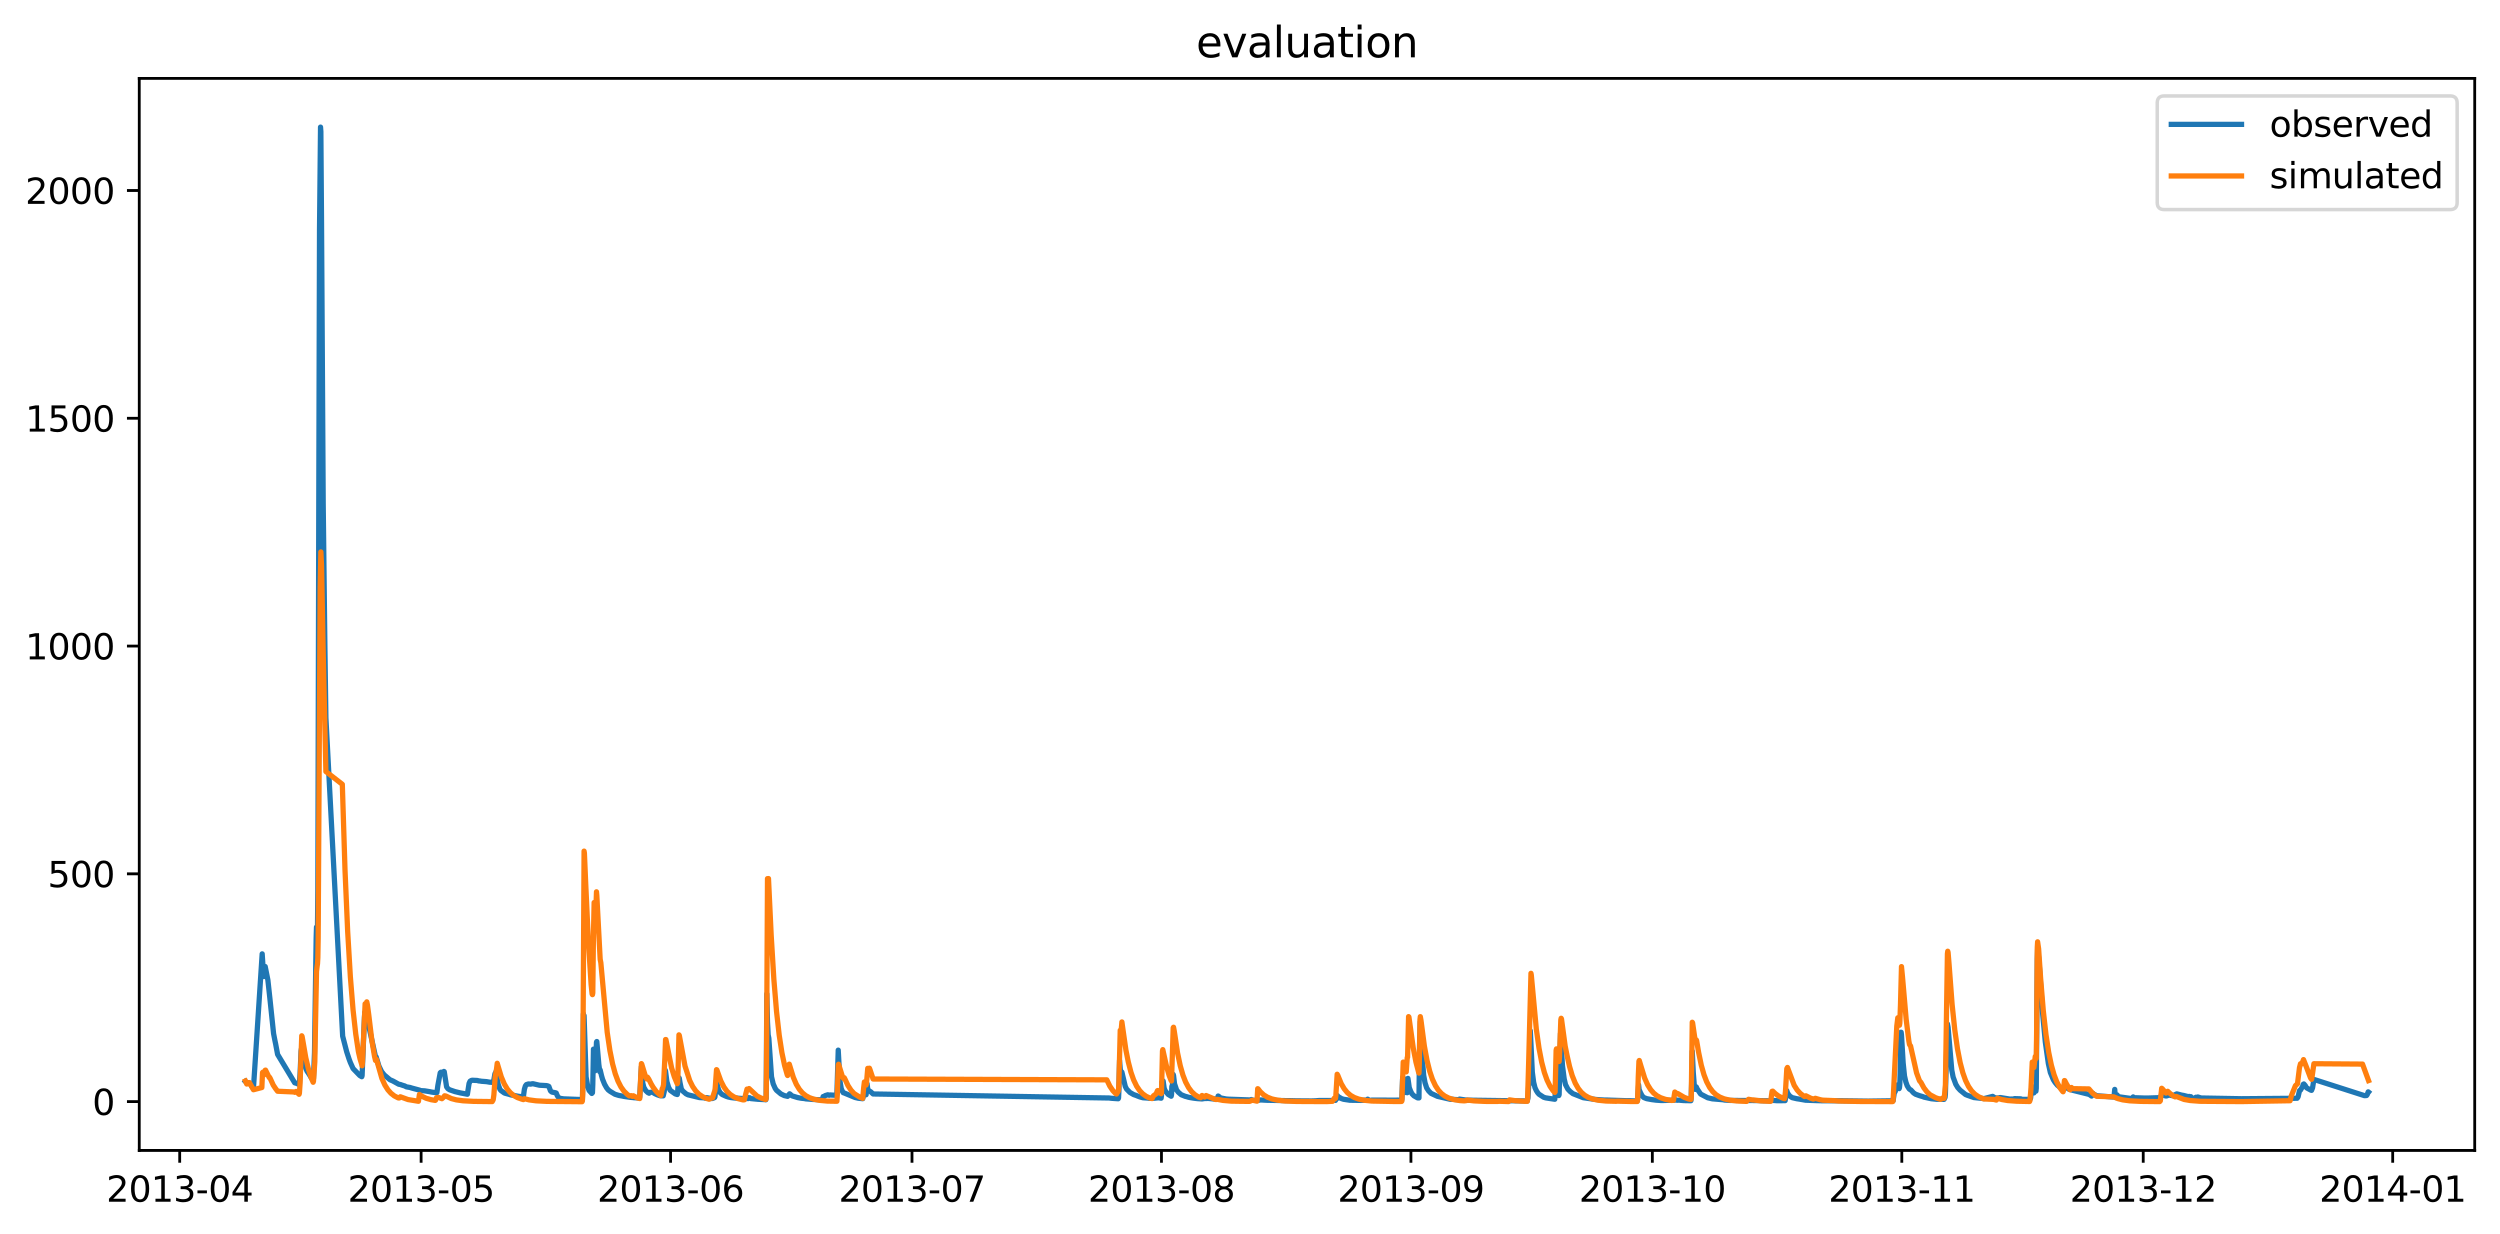<?xml version="1.0" encoding="utf-8" standalone="no"?>
<!DOCTYPE svg PUBLIC "-//W3C//DTD SVG 1.1//EN"
  "http://www.w3.org/Graphics/SVG/1.1/DTD/svg11.dtd">
<svg xmlns:xlink="http://www.w3.org/1999/xlink" width="711.811pt" height="351.436pt" viewBox="0 0 711.811 351.436" xmlns="http://www.w3.org/2000/svg" version="1.1">
 <defs>
  <style type="text/css">*{stroke-linejoin: round; stroke-linecap: butt}</style>
 </defs>
 <g id="figure_1">
  <g id="patch_1">
   <path d="M 0 351.436 
L 711.811 351.436 
L 711.811 0 
L 0 0 
z
" style="fill: #ffffff"/>
  </g>
  <g id="axes_1">
   <g id="patch_2">
    <path d="M 39.65 327.558 
L 704.611 327.558 
L 704.611 22.318 
L 39.65 22.318 
z
" style="fill: #ffffff"/>
   </g>
   <g id="matplotlib.axis_1">
    <g id="xtick_1">
     <g id="line2d_1">
      <defs>
       <path id="m67b3139dd7" d="M 0 0 
L 0 3.5 
" style="stroke: #000000; stroke-width: 0.8"/>
      </defs>
      <g>
       <use xlink:href="#m67b3139dd7" x="51.164" y="327.558" style="stroke: #000000; stroke-width: 0.8"/>
      </g>
     </g>
     <g id="text_1">
      <!-- 2013-04 -->
      <g transform="translate(30.272 342.157) scale(0.1 -0.1)">
       <defs>
        <path id="DejaVuSans-32" d="M 1228 531 
L 3431 531 
L 3431 0 
L 469 0 
L 469 531 
Q 828 903 1448 1529 
Q 2069 2156 2228 2338 
Q 2531 2678 2651 2914 
Q 2772 3150 2772 3378 
Q 2772 3750 2511 3984 
Q 2250 4219 1831 4219 
Q 1534 4219 1204 4116 
Q 875 4013 500 3803 
L 500 4441 
Q 881 4594 1212 4672 
Q 1544 4750 1819 4750 
Q 2544 4750 2975 4387 
Q 3406 4025 3406 3419 
Q 3406 3131 3298 2873 
Q 3191 2616 2906 2266 
Q 2828 2175 2409 1742 
Q 1991 1309 1228 531 
z
" transform="scale(0.016)"/>
        <path id="DejaVuSans-30" d="M 2034 4250 
Q 1547 4250 1301 3770 
Q 1056 3291 1056 2328 
Q 1056 1369 1301 889 
Q 1547 409 2034 409 
Q 2525 409 2770 889 
Q 3016 1369 3016 2328 
Q 3016 3291 2770 3770 
Q 2525 4250 2034 4250 
z
M 2034 4750 
Q 2819 4750 3233 4129 
Q 3647 3509 3647 2328 
Q 3647 1150 3233 529 
Q 2819 -91 2034 -91 
Q 1250 -91 836 529 
Q 422 1150 422 2328 
Q 422 3509 836 4129 
Q 1250 4750 2034 4750 
z
" transform="scale(0.016)"/>
        <path id="DejaVuSans-31" d="M 794 531 
L 1825 531 
L 1825 4091 
L 703 3866 
L 703 4441 
L 1819 4666 
L 2450 4666 
L 2450 531 
L 3481 531 
L 3481 0 
L 794 0 
L 794 531 
z
" transform="scale(0.016)"/>
        <path id="DejaVuSans-33" d="M 2597 2516 
Q 3050 2419 3304 2112 
Q 3559 1806 3559 1356 
Q 3559 666 3084 287 
Q 2609 -91 1734 -91 
Q 1441 -91 1130 -33 
Q 819 25 488 141 
L 488 750 
Q 750 597 1062 519 
Q 1375 441 1716 441 
Q 2309 441 2620 675 
Q 2931 909 2931 1356 
Q 2931 1769 2642 2001 
Q 2353 2234 1838 2234 
L 1294 2234 
L 1294 2753 
L 1863 2753 
Q 2328 2753 2575 2939 
Q 2822 3125 2822 3475 
Q 2822 3834 2567 4026 
Q 2313 4219 1838 4219 
Q 1578 4219 1281 4162 
Q 984 4106 628 3988 
L 628 4550 
Q 988 4650 1302 4700 
Q 1616 4750 1894 4750 
Q 2613 4750 3031 4423 
Q 3450 4097 3450 3541 
Q 3450 3153 3228 2886 
Q 3006 2619 2597 2516 
z
" transform="scale(0.016)"/>
        <path id="DejaVuSans-2d" d="M 313 2009 
L 1997 2009 
L 1997 1497 
L 313 1497 
L 313 2009 
z
" transform="scale(0.016)"/>
        <path id="DejaVuSans-34" d="M 2419 4116 
L 825 1625 
L 2419 1625 
L 2419 4116 
z
M 2253 4666 
L 3047 4666 
L 3047 1625 
L 3713 1625 
L 3713 1100 
L 3047 1100 
L 3047 0 
L 2419 0 
L 2419 1100 
L 313 1100 
L 313 1709 
L 2253 4666 
z
" transform="scale(0.016)"/>
       </defs>
       <use xlink:href="#DejaVuSans-32"/>
       <use xlink:href="#DejaVuSans-30" x="63.623"/>
       <use xlink:href="#DejaVuSans-31" x="127.246"/>
       <use xlink:href="#DejaVuSans-33" x="190.869"/>
       <use xlink:href="#DejaVuSans-2d" x="254.492"/>
       <use xlink:href="#DejaVuSans-30" x="290.576"/>
       <use xlink:href="#DejaVuSans-34" x="354.199"/>
      </g>
     </g>
    </g>
    <g id="xtick_2">
     <g id="line2d_2">
      <g>
       <use xlink:href="#m67b3139dd7" x="119.901" y="327.558" style="stroke: #000000; stroke-width: 0.8"/>
      </g>
     </g>
     <g id="text_2">
      <!-- 2013-05 -->
      <g transform="translate(99.01 342.157) scale(0.1 -0.1)">
       <defs>
        <path id="DejaVuSans-35" d="M 691 4666 
L 3169 4666 
L 3169 4134 
L 1269 4134 
L 1269 2991 
Q 1406 3038 1543 3061 
Q 1681 3084 1819 3084 
Q 2600 3084 3056 2656 
Q 3513 2228 3513 1497 
Q 3513 744 3044 326 
Q 2575 -91 1722 -91 
Q 1428 -91 1123 -41 
Q 819 9 494 109 
L 494 744 
Q 775 591 1075 516 
Q 1375 441 1709 441 
Q 2250 441 2565 725 
Q 2881 1009 2881 1497 
Q 2881 1984 2565 2268 
Q 2250 2553 1709 2553 
Q 1456 2553 1204 2497 
Q 953 2441 691 2322 
L 691 4666 
z
" transform="scale(0.016)"/>
       </defs>
       <use xlink:href="#DejaVuSans-32"/>
       <use xlink:href="#DejaVuSans-30" x="63.623"/>
       <use xlink:href="#DejaVuSans-31" x="127.246"/>
       <use xlink:href="#DejaVuSans-33" x="190.869"/>
       <use xlink:href="#DejaVuSans-2d" x="254.492"/>
       <use xlink:href="#DejaVuSans-30" x="290.576"/>
       <use xlink:href="#DejaVuSans-35" x="354.199"/>
      </g>
     </g>
    </g>
    <g id="xtick_3">
     <g id="line2d_3">
      <g>
       <use xlink:href="#m67b3139dd7" x="190.93" y="327.558" style="stroke: #000000; stroke-width: 0.8"/>
      </g>
     </g>
     <g id="text_3">
      <!-- 2013-06 -->
      <g transform="translate(170.039 342.157) scale(0.1 -0.1)">
       <defs>
        <path id="DejaVuSans-36" d="M 2113 2584 
Q 1688 2584 1439 2293 
Q 1191 2003 1191 1497 
Q 1191 994 1439 701 
Q 1688 409 2113 409 
Q 2538 409 2786 701 
Q 3034 994 3034 1497 
Q 3034 2003 2786 2293 
Q 2538 2584 2113 2584 
z
M 3366 4563 
L 3366 3988 
Q 3128 4100 2886 4159 
Q 2644 4219 2406 4219 
Q 1781 4219 1451 3797 
Q 1122 3375 1075 2522 
Q 1259 2794 1537 2939 
Q 1816 3084 2150 3084 
Q 2853 3084 3261 2657 
Q 3669 2231 3669 1497 
Q 3669 778 3244 343 
Q 2819 -91 2113 -91 
Q 1303 -91 875 529 
Q 447 1150 447 2328 
Q 447 3434 972 4092 
Q 1497 4750 2381 4750 
Q 2619 4750 2861 4703 
Q 3103 4656 3366 4563 
z
" transform="scale(0.016)"/>
       </defs>
       <use xlink:href="#DejaVuSans-32"/>
       <use xlink:href="#DejaVuSans-30" x="63.623"/>
       <use xlink:href="#DejaVuSans-31" x="127.246"/>
       <use xlink:href="#DejaVuSans-33" x="190.869"/>
       <use xlink:href="#DejaVuSans-2d" x="254.492"/>
       <use xlink:href="#DejaVuSans-30" x="290.576"/>
       <use xlink:href="#DejaVuSans-36" x="354.199"/>
      </g>
     </g>
    </g>
    <g id="xtick_4">
     <g id="line2d_4">
      <g>
       <use xlink:href="#m67b3139dd7" x="259.668" y="327.558" style="stroke: #000000; stroke-width: 0.8"/>
      </g>
     </g>
     <g id="text_4">
      <!-- 2013-07 -->
      <g transform="translate(238.776 342.157) scale(0.1 -0.1)">
       <defs>
        <path id="DejaVuSans-37" d="M 525 4666 
L 3525 4666 
L 3525 4397 
L 1831 0 
L 1172 0 
L 2766 4134 
L 525 4134 
L 525 4666 
z
" transform="scale(0.016)"/>
       </defs>
       <use xlink:href="#DejaVuSans-32"/>
       <use xlink:href="#DejaVuSans-30" x="63.623"/>
       <use xlink:href="#DejaVuSans-31" x="127.246"/>
       <use xlink:href="#DejaVuSans-33" x="190.869"/>
       <use xlink:href="#DejaVuSans-2d" x="254.492"/>
       <use xlink:href="#DejaVuSans-30" x="290.576"/>
       <use xlink:href="#DejaVuSans-37" x="354.199"/>
      </g>
     </g>
    </g>
    <g id="xtick_5">
     <g id="line2d_5">
      <g>
       <use xlink:href="#m67b3139dd7" x="330.697" y="327.558" style="stroke: #000000; stroke-width: 0.8"/>
      </g>
     </g>
     <g id="text_5">
      <!-- 2013-08 -->
      <g transform="translate(309.805 342.157) scale(0.1 -0.1)">
       <defs>
        <path id="DejaVuSans-38" d="M 2034 2216 
Q 1584 2216 1326 1975 
Q 1069 1734 1069 1313 
Q 1069 891 1326 650 
Q 1584 409 2034 409 
Q 2484 409 2743 651 
Q 3003 894 3003 1313 
Q 3003 1734 2745 1975 
Q 2488 2216 2034 2216 
z
M 1403 2484 
Q 997 2584 770 2862 
Q 544 3141 544 3541 
Q 544 4100 942 4425 
Q 1341 4750 2034 4750 
Q 2731 4750 3128 4425 
Q 3525 4100 3525 3541 
Q 3525 3141 3298 2862 
Q 3072 2584 2669 2484 
Q 3125 2378 3379 2068 
Q 3634 1759 3634 1313 
Q 3634 634 3220 271 
Q 2806 -91 2034 -91 
Q 1263 -91 848 271 
Q 434 634 434 1313 
Q 434 1759 690 2068 
Q 947 2378 1403 2484 
z
M 1172 3481 
Q 1172 3119 1398 2916 
Q 1625 2713 2034 2713 
Q 2441 2713 2670 2916 
Q 2900 3119 2900 3481 
Q 2900 3844 2670 4047 
Q 2441 4250 2034 4250 
Q 1625 4250 1398 4047 
Q 1172 3844 1172 3481 
z
" transform="scale(0.016)"/>
       </defs>
       <use xlink:href="#DejaVuSans-32"/>
       <use xlink:href="#DejaVuSans-30" x="63.623"/>
       <use xlink:href="#DejaVuSans-31" x="127.246"/>
       <use xlink:href="#DejaVuSans-33" x="190.869"/>
       <use xlink:href="#DejaVuSans-2d" x="254.492"/>
       <use xlink:href="#DejaVuSans-30" x="290.576"/>
       <use xlink:href="#DejaVuSans-38" x="354.199"/>
      </g>
     </g>
    </g>
    <g id="xtick_6">
     <g id="line2d_6">
      <g>
       <use xlink:href="#m67b3139dd7" x="401.726" y="327.558" style="stroke: #000000; stroke-width: 0.8"/>
      </g>
     </g>
     <g id="text_6">
      <!-- 2013-09 -->
      <g transform="translate(380.834 342.157) scale(0.1 -0.1)">
       <defs>
        <path id="DejaVuSans-39" d="M 703 97 
L 703 672 
Q 941 559 1184 500 
Q 1428 441 1663 441 
Q 2288 441 2617 861 
Q 2947 1281 2994 2138 
Q 2813 1869 2534 1725 
Q 2256 1581 1919 1581 
Q 1219 1581 811 2004 
Q 403 2428 403 3163 
Q 403 3881 828 4315 
Q 1253 4750 1959 4750 
Q 2769 4750 3195 4129 
Q 3622 3509 3622 2328 
Q 3622 1225 3098 567 
Q 2575 -91 1691 -91 
Q 1453 -91 1209 -44 
Q 966 3 703 97 
z
M 1959 2075 
Q 2384 2075 2632 2365 
Q 2881 2656 2881 3163 
Q 2881 3666 2632 3958 
Q 2384 4250 1959 4250 
Q 1534 4250 1286 3958 
Q 1038 3666 1038 3163 
Q 1038 2656 1286 2365 
Q 1534 2075 1959 2075 
z
" transform="scale(0.016)"/>
       </defs>
       <use xlink:href="#DejaVuSans-32"/>
       <use xlink:href="#DejaVuSans-30" x="63.623"/>
       <use xlink:href="#DejaVuSans-31" x="127.246"/>
       <use xlink:href="#DejaVuSans-33" x="190.869"/>
       <use xlink:href="#DejaVuSans-2d" x="254.492"/>
       <use xlink:href="#DejaVuSans-30" x="290.576"/>
       <use xlink:href="#DejaVuSans-39" x="354.199"/>
      </g>
     </g>
    </g>
    <g id="xtick_7">
     <g id="line2d_7">
      <g>
       <use xlink:href="#m67b3139dd7" x="470.463" y="327.558" style="stroke: #000000; stroke-width: 0.8"/>
      </g>
     </g>
     <g id="text_7">
      <!-- 2013-10 -->
      <g transform="translate(449.572 342.157) scale(0.1 -0.1)">
       <use xlink:href="#DejaVuSans-32"/>
       <use xlink:href="#DejaVuSans-30" x="63.623"/>
       <use xlink:href="#DejaVuSans-31" x="127.246"/>
       <use xlink:href="#DejaVuSans-33" x="190.869"/>
       <use xlink:href="#DejaVuSans-2d" x="254.492"/>
       <use xlink:href="#DejaVuSans-31" x="290.576"/>
       <use xlink:href="#DejaVuSans-30" x="354.199"/>
      </g>
     </g>
    </g>
    <g id="xtick_8">
     <g id="line2d_8">
      <g>
       <use xlink:href="#m67b3139dd7" x="541.492" y="327.558" style="stroke: #000000; stroke-width: 0.8"/>
      </g>
     </g>
     <g id="text_8">
      <!-- 2013-11 -->
      <g transform="translate(520.601 342.157) scale(0.1 -0.1)">
       <use xlink:href="#DejaVuSans-32"/>
       <use xlink:href="#DejaVuSans-30" x="63.623"/>
       <use xlink:href="#DejaVuSans-31" x="127.246"/>
       <use xlink:href="#DejaVuSans-33" x="190.869"/>
       <use xlink:href="#DejaVuSans-2d" x="254.492"/>
       <use xlink:href="#DejaVuSans-31" x="290.576"/>
       <use xlink:href="#DejaVuSans-31" x="354.199"/>
      </g>
     </g>
    </g>
    <g id="xtick_9">
     <g id="line2d_9">
      <g>
       <use xlink:href="#m67b3139dd7" x="610.23" y="327.558" style="stroke: #000000; stroke-width: 0.8"/>
      </g>
     </g>
     <g id="text_9">
      <!-- 2013-12 -->
      <g transform="translate(589.338 342.157) scale(0.1 -0.1)">
       <use xlink:href="#DejaVuSans-32"/>
       <use xlink:href="#DejaVuSans-30" x="63.623"/>
       <use xlink:href="#DejaVuSans-31" x="127.246"/>
       <use xlink:href="#DejaVuSans-33" x="190.869"/>
       <use xlink:href="#DejaVuSans-2d" x="254.492"/>
       <use xlink:href="#DejaVuSans-31" x="290.576"/>
       <use xlink:href="#DejaVuSans-32" x="354.199"/>
      </g>
     </g>
    </g>
    <g id="xtick_10">
     <g id="line2d_10">
      <g>
       <use xlink:href="#m67b3139dd7" x="681.259" y="327.558" style="stroke: #000000; stroke-width: 0.8"/>
      </g>
     </g>
     <g id="text_10">
      <!-- 2014-01 -->
      <g transform="translate(660.367 342.157) scale(0.1 -0.1)">
       <use xlink:href="#DejaVuSans-32"/>
       <use xlink:href="#DejaVuSans-30" x="63.623"/>
       <use xlink:href="#DejaVuSans-31" x="127.246"/>
       <use xlink:href="#DejaVuSans-34" x="190.869"/>
       <use xlink:href="#DejaVuSans-2d" x="254.492"/>
       <use xlink:href="#DejaVuSans-30" x="290.576"/>
       <use xlink:href="#DejaVuSans-31" x="354.199"/>
      </g>
     </g>
    </g>
   </g>
   <g id="matplotlib.axis_2">
    <g id="ytick_1">
     <g id="line2d_11">
      <defs>
       <path id="m4c2bb4605a" d="M 0 0 
L -3.5 0 
" style="stroke: #000000; stroke-width: 0.8"/>
      </defs>
      <g>
       <use xlink:href="#m4c2bb4605a" x="39.65" y="313.655" style="stroke: #000000; stroke-width: 0.8"/>
      </g>
     </g>
     <g id="text_11">
      <!-- 0 -->
      <g transform="translate(26.288 317.454) scale(0.1 -0.1)">
       <use xlink:href="#DejaVuSans-30"/>
      </g>
     </g>
    </g>
    <g id="ytick_2">
     <g id="line2d_12">
      <g>
       <use xlink:href="#m4c2bb4605a" x="39.65" y="248.801" style="stroke: #000000; stroke-width: 0.8"/>
      </g>
     </g>
     <g id="text_12">
      <!-- 500 -->
      <g transform="translate(13.562 252.601) scale(0.1 -0.1)">
       <use xlink:href="#DejaVuSans-35"/>
       <use xlink:href="#DejaVuSans-30" x="63.623"/>
       <use xlink:href="#DejaVuSans-30" x="127.246"/>
      </g>
     </g>
    </g>
    <g id="ytick_3">
     <g id="line2d_13">
      <g>
       <use xlink:href="#m4c2bb4605a" x="39.65" y="183.948" style="stroke: #000000; stroke-width: 0.8"/>
      </g>
     </g>
     <g id="text_13">
      <!-- 1000 -->
      <g transform="translate(7.2 187.747) scale(0.1 -0.1)">
       <use xlink:href="#DejaVuSans-31"/>
       <use xlink:href="#DejaVuSans-30" x="63.623"/>
       <use xlink:href="#DejaVuSans-30" x="127.246"/>
       <use xlink:href="#DejaVuSans-30" x="190.869"/>
      </g>
     </g>
    </g>
    <g id="ytick_4">
     <g id="line2d_14">
      <g>
       <use xlink:href="#m4c2bb4605a" x="39.65" y="119.095" style="stroke: #000000; stroke-width: 0.8"/>
      </g>
     </g>
     <g id="text_14">
      <!-- 1500 -->
      <g transform="translate(7.2 122.894) scale(0.1 -0.1)">
       <use xlink:href="#DejaVuSans-31"/>
       <use xlink:href="#DejaVuSans-35" x="63.623"/>
       <use xlink:href="#DejaVuSans-30" x="127.246"/>
       <use xlink:href="#DejaVuSans-30" x="190.869"/>
      </g>
     </g>
    </g>
    <g id="ytick_5">
     <g id="line2d_15">
      <g>
       <use xlink:href="#m4c2bb4605a" x="39.65" y="54.241" style="stroke: #000000; stroke-width: 0.8"/>
      </g>
     </g>
     <g id="text_15">
      <!-- 2000 -->
      <g transform="translate(7.2 58.04) scale(0.1 -0.1)">
       <use xlink:href="#DejaVuSans-32"/>
       <use xlink:href="#DejaVuSans-30" x="63.623"/>
       <use xlink:href="#DejaVuSans-30" x="127.246"/>
       <use xlink:href="#DejaVuSans-30" x="190.869"/>
      </g>
     </g>
    </g>
   </g>
   <g id="line2d_16">
    <path d="M 69.875 307.915 
L 70.353 308.361 
L 70.544 308.343 
L 70.735 308.257 
L 71.403 308.763 
L 71.785 309.485 
L 72.167 309.751 
L 74.649 271.589 
L 75.031 277.436 
L 75.126 278.042 
L 75.222 277.491 
L 75.413 275.35 
L 75.508 275.199 
L 76.272 279.036 
L 76.845 284.3 
L 77.895 294.298 
L 78.277 296.266 
L 78.468 297.174 
L 79.041 300.222 
L 83.909 308.3 
L 84.578 308.499 
L 84.864 308.663 
L 85.151 308.754 
L 85.246 308.6 
L 85.437 305.702 
L 85.723 299.281 
L 85.819 298.644 
L 85.914 298.784 
L 87.06 304.186 
L 87.442 305.032 
L 87.728 305.424 
L 88.683 306.933 
L 88.874 307.05 
L 89.16 307.323 
L 89.256 307.077 
L 89.542 299.692 
L 90.019 267.103 
L 90.115 263.958 
L 90.21 264.52 
L 90.306 264.271 
L 90.401 263.352 
L 90.497 253.311 
L 90.783 136.391 
L 90.974 65.161 
L 91.261 36.193 
L 91.356 37.49 
L 91.547 63.431 
L 92.024 143.525 
L 92.502 184.091 
L 92.788 204.347 
L 97.561 295.012 
L 98.707 299.454 
L 99.375 301.505 
L 99.757 302.533 
L 100.521 304.222 
L 100.807 304.532 
L 102.43 306.214 
L 103.003 306.569 
L 103.099 306.25 
L 103.767 289.629 
L 103.862 288.289 
L 103.958 288.332 
L 104.34 290.007 
L 104.435 289.986 
L 105.008 292.201 
L 106.917 300.885 
L 107.108 300.931 
L 107.872 303.479 
L 108.636 305.091 
L 109.4 306.063 
L 111.023 307.419 
L 111.882 307.794 
L 113.505 308.694 
L 114.078 308.815 
L 114.364 308.924 
L 114.841 309.083 
L 115.223 309.191 
L 115.701 309.451 
L 116.751 309.635 
L 117.228 309.79 
L 119.519 310.406 
L 119.71 310.523 
L 120.951 310.594 
L 121.333 310.659 
L 122.383 310.835 
L 122.956 310.951 
L 123.72 311.059 
L 124.388 311.112 
L 124.675 309.037 
L 125.343 305.459 
L 125.534 305.291 
L 126.107 305.302 
L 126.393 305.067 
L 126.489 305.127 
L 127.157 309.462 
L 127.539 309.98 
L 128.016 310.289 
L 129.544 310.808 
L 131.071 311.178 
L 133.076 311.555 
L 133.553 308.489 
L 133.84 307.855 
L 134.222 307.624 
L 134.508 307.575 
L 135.94 307.643 
L 136.226 307.75 
L 136.704 307.794 
L 137.086 307.864 
L 138.518 307.968 
L 139.472 308.135 
L 139.854 308.125 
L 140.045 308.188 
L 140.332 308.136 
L 140.427 308.108 
L 140.523 307.962 
L 140.904 305.793 
L 141 305.559 
L 141.095 305.869 
L 141.191 306.98 
L 141.286 304.925 
L 141.573 307.023 
L 141.859 308.807 
L 142.336 310.126 
L 142.623 310.497 
L 143.578 311.183 
L 143.864 311.291 
L 145.01 311.598 
L 145.391 311.729 
L 147.683 312.157 
L 148.16 312.207 
L 148.637 312.284 
L 149.019 312.268 
L 149.306 310.137 
L 149.592 309.194 
L 149.878 308.815 
L 150.451 308.632 
L 151.12 308.67 
L 151.597 308.567 
L 151.788 308.575 
L 151.979 308.618 
L 153.602 308.992 
L 155.607 309.098 
L 156.084 309.225 
L 156.275 309.338 
L 156.752 310.62 
L 157.134 310.938 
L 158.184 311.145 
L 158.375 311.221 
L 158.662 311.944 
L 159.044 312.516 
L 159.521 312.735 
L 160.476 312.872 
L 165.822 313.08 
L 165.917 309.031 
L 166.108 288.721 
L 166.204 289.705 
L 166.299 289.164 
L 166.872 306.617 
L 167.349 309.388 
L 167.731 310.484 
L 168.495 311.334 
L 168.686 311.118 
L 168.781 308.747 
L 168.972 298.719 
L 169.45 304.877 
L 169.545 303.644 
L 169.832 296.687 
L 169.927 296.547 
L 170.5 303.074 
L 170.786 305.173 
L 170.882 304.635 
L 171.264 306.255 
L 171.55 307.255 
L 172.123 308.681 
L 172.696 309.708 
L 173.173 310.315 
L 173.746 310.754 
L 175.082 311.556 
L 175.846 311.794 
L 176.228 311.906 
L 177.087 312.053 
L 177.66 312.176 
L 179.378 312.429 
L 180.238 312.506 
L 180.524 312.546 
L 182.052 312.624 
L 182.147 312.306 
L 182.624 303.7 
L 183.006 308.334 
L 183.293 309.54 
L 183.865 310.539 
L 184.438 311.064 
L 184.82 311.269 
L 185.107 311.015 
L 185.775 310.978 
L 186.443 311.392 
L 187.207 311.742 
L 187.971 311.993 
L 188.83 312.014 
L 189.116 310.854 
L 189.212 309.715 
L 189.403 304.675 
L 189.498 304.994 
L 189.88 307.973 
L 190.357 309.548 
L 190.835 310.451 
L 192.267 311.462 
L 192.84 311.638 
L 192.935 311.063 
L 193.221 306.79 
L 193.317 307.236 
L 193.412 306.983 
L 193.603 308.21 
L 193.985 310.024 
L 194.367 310.613 
L 195.322 311.429 
L 195.895 311.72 
L 199.14 312.506 
L 200.382 312.573 
L 200.763 312.668 
L 200.954 312.63 
L 201.145 312.512 
L 202.386 312.764 
L 202.864 312.767 
L 203.055 312.686 
L 203.437 312.526 
L 203.532 312.41 
L 203.628 311.775 
L 203.914 307.935 
L 204.2 308.715 
L 204.582 310.289 
L 205.06 311.107 
L 205.632 311.637 
L 206.778 312.152 
L 207.351 312.345 
L 208.115 312.506 
L 208.974 312.614 
L 212.029 312.815 
L 212.793 312.77 
L 212.983 312.798 
L 213.079 312.519 
L 213.174 312.553 
L 213.27 312.614 
L 213.461 312.543 
L 213.747 312.79 
L 215.848 312.995 
L 217.852 313.094 
L 218.043 313.134 
L 218.139 312.702 
L 218.33 283.014 
L 218.521 290.948 
L 218.712 294.644 
L 218.903 295.606 
L 219.666 306.575 
L 220.144 308.607 
L 220.716 309.891 
L 221.098 310.432 
L 222.339 311.473 
L 223.294 311.936 
L 224.249 312.16 
L 224.822 311.429 
L 225.013 311.572 
L 225.49 312.001 
L 225.967 312.157 
L 226.254 312.243 
L 227.113 312.506 
L 228.163 312.699 
L 229.118 312.796 
L 229.404 312.872 
L 230.55 312.965 
L 231.218 313.025 
L 233.509 313.134 
L 233.987 313.209 
L 234.082 313.209 
L 234.369 312.217 
L 234.559 312.235 
L 234.941 311.945 
L 235.705 311.711 
L 236.087 311.84 
L 236.278 311.759 
L 236.755 311.789 
L 238.187 311.858 
L 238.283 311.532 
L 238.665 299 
L 239.142 307.723 
L 239.524 309.968 
L 239.81 310.634 
L 240.097 311.118 
L 240.288 311.167 
L 243.438 312.474 
L 244.393 312.696 
L 245.634 312.827 
L 246.016 311.333 
L 246.111 311.345 
L 246.207 311.069 
L 246.589 311.706 
L 246.779 310.306 
L 246.875 308.587 
L 247.066 310.069 
L 247.352 310.523 
L 247.925 310.865 
L 248.593 311.478 
L 315.804 312.627 
L 316.472 312.711 
L 318.381 312.84 
L 318.477 312.642 
L 318.572 310.733 
L 318.763 301.906 
L 319.05 305.419 
L 319.24 305.056 
L 319.336 305.433 
L 319.431 305.265 
L 320.386 309.312 
L 320.768 310.08 
L 321.723 311.053 
L 322.773 311.654 
L 323.537 311.914 
L 323.823 312.042 
L 324.587 312.331 
L 325.446 312.559 
L 326.783 312.652 
L 327.26 312.723 
L 328.31 312.732 
L 328.692 312.69 
L 329.456 312.608 
L 329.742 312.549 
L 330.601 312.68 
L 330.697 311.912 
L 330.792 308.163 
L 330.888 308.592 
L 331.079 307.825 
L 331.174 307.787 
L 331.46 309.799 
L 331.747 310.544 
L 332.606 311.612 
L 333.465 312.118 
L 333.561 311.687 
L 333.656 309.344 
L 333.752 310.43 
L 333.943 306.125 
L 334.038 305.938 
L 334.134 306.229 
L 334.42 308.599 
L 334.993 310.308 
L 335.47 310.954 
L 336.329 311.699 
L 337.475 312.157 
L 337.857 312.248 
L 338.239 312.367 
L 338.621 312.462 
L 339.766 312.658 
L 340.339 312.735 
L 341.007 312.812 
L 342.248 312.892 
L 342.917 312.781 
L 344.062 312.747 
L 344.444 312.787 
L 345.494 312.903 
L 346.64 312.932 
L 346.831 312.068 
L 347.022 312.176 
L 347.499 312.599 
L 349.122 312.913 
L 349.791 312.965 
L 356.187 313.188 
L 356.282 313.06 
L 356.569 313.234 
L 357.619 313.32 
L 358.574 313.245 
L 358.86 313.176 
L 360.769 313.277 
L 366.498 313.38 
L 367.357 313.383 
L 369.075 313.434 
L 373.467 313.468 
L 373.944 313.447 
L 374.422 313.436 
L 375.472 313.348 
L 377.19 313.339 
L 378.813 313.346 
L 379.672 313.313 
L 380.245 313.298 
L 380.436 312.451 
L 380.532 312.55 
L 380.627 312.437 
L 380.722 311.924 
L 380.818 311.976 
L 381.104 312.651 
L 381.2 312.359 
L 381.295 312.403 
L 381.964 312.801 
L 382.536 312.99 
L 384.35 313.265 
L 387.501 313.313 
L 387.883 313.299 
L 388.646 313.242 
L 389.219 313.253 
L 389.41 312.962 
L 389.697 313.16 
L 389.983 313.317 
L 390.651 313.222 
L 397.43 313.242 
L 398.002 313.224 
L 399.053 313.31 
L 399.148 312.924 
L 399.339 307.295 
L 399.434 306.717 
L 399.53 307.598 
L 399.625 307.078 
L 399.912 310.075 
L 400.198 311.024 
L 400.294 311.063 
L 400.485 309.81 
L 400.675 311.123 
L 400.771 310.838 
L 400.866 307.043 
L 400.962 307.657 
L 401.248 309.663 
L 401.63 310.652 
L 402.012 311.421 
L 402.585 312.003 
L 403.635 312.602 
L 404.017 312.603 
L 404.208 295.412 
L 404.303 294.666 
L 404.399 290.926 
L 404.494 291.402 
L 404.972 301.393 
L 405.353 306.168 
L 405.735 308.274 
L 406.213 309.771 
L 406.786 310.633 
L 407.454 311.306 
L 409.268 312.151 
L 412.991 313.012 
L 413.564 312.987 
L 414.232 313.055 
L 415.282 313.105 
L 415.569 312.94 
L 417.478 313.228 
L 434.567 313.471 
L 434.853 313.453 
L 435.044 312.622 
L 435.331 307.679 
L 435.426 308.722 
L 435.522 308.425 
L 435.713 293.498 
L 435.999 299.292 
L 436.285 305.248 
L 436.667 308.158 
L 437.049 309.701 
L 437.431 310.52 
L 437.813 311.123 
L 438.195 311.556 
L 439.531 312.418 
L 440.104 312.592 
L 442.682 312.987 
L 442.777 312.112 
L 442.873 309.062 
L 443.064 311.801 
L 443.255 311.451 
L 443.827 311.932 
L 443.923 311.67 
L 444.209 299.871 
L 444.305 294.266 
L 444.878 303.466 
L 445.355 307.144 
L 445.737 308.806 
L 446.405 310.093 
L 447.073 310.792 
L 447.837 311.383 
L 450.797 312.546 
L 454.138 313.025 
L 455.57 313.134 
L 456.907 313.209 
L 457.289 313.198 
L 458.816 313.255 
L 462.158 313.364 
L 462.921 313.391 
L 464.258 313.405 
L 465.499 313.451 
L 466.167 313.46 
L 466.263 313.088 
L 466.549 308.903 
L 466.645 309.714 
L 466.74 310.758 
L 466.835 310.528 
L 467.026 311.002 
L 467.504 311.932 
L 467.981 312.474 
L 468.84 312.812 
L 470.272 313.08 
L 471.513 313.242 
L 472.946 313.341 
L 473.423 313.341 
L 476.955 313.235 
L 477.146 313.133 
L 477.433 313.265 
L 478.101 313.24 
L 478.674 313.301 
L 479.533 313.364 
L 481.442 313.399 
L 481.538 312.036 
L 481.633 308.838 
L 481.824 299.346 
L 482.111 305.288 
L 482.397 308.89 
L 482.683 310.172 
L 482.779 310.024 
L 482.97 309.469 
L 483.256 310.088 
L 484.211 311.505 
L 486.216 312.556 
L 487.552 312.866 
L 490.607 313.125 
L 490.989 313.209 
L 492.612 313.319 
L 500.25 313.354 
L 500.822 313.36 
L 501.682 313.399 
L 502.254 313.412 
L 503.973 313.434 
L 504.164 313.365 
L 504.355 313.255 
L 504.641 313.32 
L 505.214 313.336 
L 505.978 313.401 
L 508.269 313.379 
L 508.46 312.054 
L 508.651 310.506 
L 508.746 310.544 
L 508.937 311.145 
L 509.224 311.6 
L 509.606 312.083 
L 510.274 312.526 
L 511.61 312.838 
L 512.279 312.935 
L 514.093 313.255 
L 517.052 313.365 
L 518.962 313.418 
L 523.544 313.407 
L 531.945 313.523 
L 533.282 313.498 
L 539.01 313.413 
L 539.392 310.876 
L 539.487 310.98 
L 539.583 310.863 
L 540.156 308.915 
L 540.728 309.962 
L 540.824 309.698 
L 540.919 308.748 
L 541.015 305.64 
L 541.206 293.909 
L 541.301 293.909 
L 541.397 294.666 
L 541.874 302.64 
L 542.256 306.349 
L 542.638 308.054 
L 543.02 309.128 
L 543.402 309.757 
L 543.688 310.14 
L 544.07 310.328 
L 544.834 311.167 
L 545.406 311.556 
L 546.552 311.971 
L 547.507 312.248 
L 547.793 312.377 
L 549.894 312.838 
L 550.848 312.935 
L 551.421 312.995 
L 553.521 313.01 
L 553.808 312.458 
L 553.903 311.495 
L 554.476 291.531 
L 554.667 292.504 
L 555.717 304.699 
L 556.099 306.658 
L 556.863 308.721 
L 557.436 309.673 
L 558.104 310.406 
L 559.631 311.638 
L 560.204 311.871 
L 562.018 312.499 
L 564.691 312.784 
L 564.882 312.804 
L 567.364 312.165 
L 568.033 312.586 
L 568.796 312.649 
L 568.987 312.599 
L 569.178 312.595 
L 569.465 312.487 
L 572.233 312.935 
L 573.283 312.913 
L 573.57 312.804 
L 575.384 312.865 
L 575.67 313.005 
L 576.243 313.025 
L 577.961 313.019 
L 578.152 312.696 
L 578.343 310.998 
L 578.439 309.946 
L 578.534 310.123 
L 578.725 310.666 
L 578.821 310.569 
L 579.107 311.172 
L 579.298 309.381 
L 579.68 310.685 
L 579.775 309.861 
L 580.062 273.091 
L 580.157 270.13 
L 580.539 273.48 
L 581.589 288.602 
L 582.353 296.709 
L 583.212 302.806 
L 583.785 305.367 
L 584.644 307.431 
L 585.122 308.179 
L 585.79 308.992 
L 587.126 310.01 
L 587.413 310.127 
L 587.89 308.992 
L 588.081 309.09 
L 588.463 309.696 
L 588.94 310.056 
L 590.086 310.419 
L 594.859 311.611 
L 595.528 312.077 
L 595.91 311.316 
L 596.196 311.633 
L 596.482 311.703 
L 596.96 311.98 
L 601.638 312.343 
L 601.733 312.105 
L 601.924 312.133 
L 602.115 310.18 
L 602.306 312.493 
L 602.401 312.425 
L 602.783 311.743 
L 603.07 312.17 
L 603.547 312.316 
L 604.406 312.436 
L 606.698 312.759 
L 606.984 312.798 
L 607.366 312.318 
L 607.557 312.539 
L 610.325 312.63 
L 611.566 312.646 
L 612.044 312.624 
L 615.099 312.523 
L 615.29 312.044 
L 615.385 312.066 
L 615.767 311.69 
L 615.958 311.673 
L 616.435 312.017 
L 616.817 312.052 
L 617.581 311.794 
L 618.536 311.962 
L 618.918 311.853 
L 619.777 311.456 
L 620.159 311.543 
L 621.113 311.795 
L 621.782 311.915 
L 623.118 312.257 
L 623.309 312.176 
L 623.596 312.374 
L 623.786 312.248 
L 624.073 312.582 
L 624.359 312.857 
L 624.55 312.866 
L 625.219 312.412 
L 625.409 312.445 
L 625.791 312.338 
L 626.555 312.586 
L 626.746 312.624 
L 638.202 312.838 
L 654.05 312.699 
L 654.241 312.438 
L 654.337 312.23 
L 654.718 310.551 
L 654.909 310.367 
L 655.005 310.373 
L 655.482 309.537 
L 655.578 309.469 
L 655.769 308.754 
L 655.96 308.626 
L 656.341 309.053 
L 656.723 309.717 
L 657.01 309.879 
L 658.06 310.445 
L 658.155 310.445 
L 658.442 309.727 
L 658.824 307.34 
L 673.239 311.962 
L 673.812 311.919 
L 674.003 311.67 
L 674.29 310.879 
L 674.385 310.956 
" clip-path="url(#p73ff8a5c53)" style="fill: none; stroke: #1f77b4; stroke-width: 1.5; stroke-linecap: square"/>
   </g>
   <g id="line2d_17">
    <path d="M 69.875 307.793 
L 70.257 308.652 
L 70.448 308.219 
L 70.544 308.363 
L 70.735 308.606 
L 71.021 308.248 
L 72.167 310.273 
L 74.553 309.648 
L 74.744 305.397 
L 74.84 305.272 
L 75.126 306.084 
L 75.222 305.972 
L 75.508 304.72 
L 75.604 304.686 
L 76.654 306.811 
L 76.749 306.719 
L 76.94 307.055 
L 77.799 308.953 
L 78.468 309.956 
L 79.041 310.701 
L 83.814 310.914 
L 83.909 311.013 
L 84.291 310.763 
L 85.151 311.573 
L 85.246 311.285 
L 85.437 308.516 
L 85.914 294.915 
L 86.01 295.088 
L 86.296 296.715 
L 87.06 301.148 
L 87.824 304.421 
L 88.587 306.834 
L 89.16 308.146 
L 89.256 307.861 
L 89.638 302.289 
L 89.828 291.953 
L 90.115 276.64 
L 90.306 275.013 
L 90.401 274.386 
L 90.497 272.664 
L 90.592 267.122 
L 90.879 216.879 
L 91.165 167.369 
L 91.356 157.146 
L 91.547 160.977 
L 92.024 185.846 
L 92.788 219.67 
L 97.466 223.311 
L 98.23 247.674 
L 98.994 265.305 
L 99.757 278.137 
L 100.521 287.516 
L 101.285 294.393 
L 102.049 299.446 
L 102.526 301.531 
L 102.812 302.467 
L 103.099 303.46 
L 103.194 302.597 
L 103.958 285.808 
L 104.053 285.771 
L 104.244 285.877 
L 104.435 285.252 
L 104.626 286.179 
L 105.008 289.048 
L 105.867 296.169 
L 106.631 300.754 
L 106.917 301.947 
L 107.204 301.658 
L 108.731 307.049 
L 109.591 308.954 
L 110.45 310.309 
L 111.309 311.273 
L 112.264 312.022 
L 113.409 312.617 
L 113.696 312.614 
L 113.982 312.278 
L 116.178 313.072 
L 117.992 313.37 
L 119.137 313.563 
L 119.424 311.625 
L 120.188 312.159 
L 121.333 312.704 
L 122.765 313.115 
L 123.911 313.305 
L 124.006 313.251 
L 124.293 312.524 
L 124.866 312.458 
L 125.82 312.828 
L 126.298 312.413 
L 126.584 311.999 
L 126.966 312.072 
L 128.493 312.785 
L 129.925 313.161 
L 131.835 313.422 
L 134.794 313.583 
L 140.141 313.65 
L 140.427 313.134 
L 140.618 311.746 
L 141 306.536 
L 141.286 305.043 
L 141.573 302.741 
L 141.859 303.723 
L 142.718 306.586 
L 143.578 308.625 
L 144.437 310.075 
L 145.296 311.107 
L 146.251 311.908 
L 147.301 312.501 
L 148.542 312.948 
L 149.019 313.085 
L 149.306 312.822 
L 150.642 313.164 
L 152.647 313.432 
L 155.702 313.588 
L 162.385 313.65 
L 165.726 313.684 
L 165.822 313.474 
L 165.917 311.377 
L 166.299 242.336 
L 166.395 242.899 
L 166.776 251.848 
L 167.54 268.248 
L 168.304 280.282 
L 168.59 283.02 
L 168.686 283.201 
L 168.781 282.692 
L 168.972 266.217 
L 169.163 256.969 
L 169.545 262.222 
L 169.832 253.92 
L 169.927 254.936 
L 170.882 273.132 
L 171.073 274.098 
L 172.887 293.926 
L 173.65 299.103 
L 174.414 302.914 
L 175.178 305.723 
L 175.942 307.794 
L 176.801 309.484 
L 177.66 310.686 
L 178.615 311.62 
L 179.187 312.03 
L 179.76 311.962 
L 180.047 312.158 
L 180.333 311.994 
L 181.383 312.559 
L 182.147 312.784 
L 182.433 306.407 
L 182.624 302.837 
L 182.72 302.979 
L 183.865 306.747 
L 184.152 307.212 
L 184.343 306.697 
L 184.725 307.268 
L 185.393 308.606 
L 185.966 309.579 
L 186.825 310.754 
L 187.78 311.666 
L 188.162 311.932 
L 188.257 311.648 
L 188.543 309.981 
L 188.639 310.009 
L 188.925 308.904 
L 189.307 301.15 
L 189.498 295.98 
L 189.594 295.984 
L 191.217 304.036 
L 191.98 306.55 
L 192.744 308.408 
L 192.84 308.559 
L 192.935 308.374 
L 193.03 306.075 
L 193.317 294.647 
L 193.412 294.793 
L 195.035 303.519 
L 196.372 307.652 
L 197.231 309.383 
L 198.09 310.614 
L 199.045 311.57 
L 200.095 312.278 
L 201.241 312.779 
L 201.909 312.982 
L 202.482 312.668 
L 202.864 312.61 
L 203.341 311.096 
L 203.532 310.559 
L 203.628 309.889 
L 204.009 304.558 
L 204.105 304.621 
L 204.391 305.437 
L 205.25 307.807 
L 206.11 309.493 
L 206.969 310.693 
L 207.924 311.624 
L 208.974 312.314 
L 210.119 312.802 
L 211.551 313.17 
L 211.933 313.143 
L 212.315 311.553 
L 212.697 310.094 
L 212.983 310.269 
L 213.27 309.936 
L 215.561 312.076 
L 216.707 312.651 
L 217.948 313.047 
L 218.043 313.034 
L 218.139 312.75 
L 218.234 305.213 
L 218.521 250.169 
L 218.616 250.573 
L 218.712 250.455 
L 218.807 250.149 
L 219.571 266.225 
L 220.335 278.808 
L 221.098 288.008 
L 221.862 294.754 
L 222.626 299.712 
L 223.39 303.363 
L 224.153 306.05 
L 224.249 306.223 
L 224.344 305.913 
L 224.631 303.092 
L 224.726 302.996 
L 225.013 303.929 
L 225.872 306.731 
L 226.731 308.729 
L 227.59 310.149 
L 228.449 311.159 
L 229.404 311.944 
L 230.454 312.525 
L 231.695 312.963 
L 233.318 313.29 
L 235.61 313.507 
L 238.283 313.553 
L 238.378 312.086 
L 238.665 303.33 
L 238.76 303.008 
L 239.047 303.908 
L 239.906 306.679 
L 240.192 307.092 
L 240.383 306.859 
L 240.574 307.222 
L 241.433 309.071 
L 242.292 310.392 
L 243.152 311.332 
L 243.724 311.71 
L 244.775 312.371 
L 245.634 312.728 
L 245.92 309.6 
L 246.111 308.06 
L 246.589 308.946 
L 246.684 308.661 
L 247.066 304.186 
L 247.161 304.198 
L 247.352 304.549 
L 247.543 304.142 
L 247.734 304.628 
L 248.593 307.22 
L 315.135 307.458 
L 315.995 309.246 
L 316.854 310.516 
L 317.713 311.42 
L 317.904 311.491 
L 318.381 310.709 
L 318.477 310.207 
L 318.572 308.481 
L 318.954 293.354 
L 319.145 294.266 
L 319.431 290.973 
L 319.718 293.033 
L 320.577 298.999 
L 321.245 302.338 
L 322.009 305.298 
L 322.773 307.481 
L 323.632 309.262 
L 324.491 310.528 
L 325.35 311.429 
L 326.305 312.128 
L 327.451 312.684 
L 328.024 312.791 
L 328.405 312.011 
L 329.169 311.459 
L 329.551 310.554 
L 329.647 310.501 
L 330.124 310.993 
L 330.601 311.405 
L 330.697 311.266 
L 330.983 299.248 
L 331.079 298.859 
L 331.365 300.168 
L 332.129 303.604 
L 332.893 306.232 
L 333.465 307.704 
L 333.561 307.787 
L 334.038 292.624 
L 334.134 292.482 
L 334.325 293.481 
L 335.279 299.803 
L 336.043 303.43 
L 336.807 306.103 
L 337.57 308.075 
L 338.43 309.684 
L 339.289 310.828 
L 340.244 311.717 
L 341.294 312.375 
L 341.867 312.544 
L 342.248 311.911 
L 343.012 312.356 
L 343.394 311.922 
L 346.067 313.043 
L 346.354 313.05 
L 346.545 312.993 
L 348.168 313.307 
L 350.554 313.519 
L 353.705 313.574 
L 355.805 313.584 
L 356.569 313.247 
L 357.905 313.532 
L 358.096 309.983 
L 358.192 310.011 
L 358.86 310.869 
L 359.815 311.745 
L 360.865 312.394 
L 362.106 312.882 
L 363.634 313.232 
L 365.734 313.471 
L 369.171 313.607 
L 377.667 313.653 
L 379.386 313.566 
L 379.672 313.111 
L 379.863 312.72 
L 380.15 312.815 
L 380.245 312.733 
L 380.341 312.055 
L 380.722 305.865 
L 380.913 306.193 
L 381.868 308.525 
L 382.727 310.004 
L 383.587 311.056 
L 384.541 311.873 
L 385.591 312.478 
L 386.832 312.934 
L 388.455 313.275 
L 390.651 313.495 
L 396.857 313.621 
L 399.053 313.614 
L 399.148 313.484 
L 399.53 302.406 
L 399.721 302.968 
L 400.389 305.196 
L 400.675 301.117 
L 400.771 301.044 
L 400.962 293.21 
L 401.057 289.46 
L 401.153 289.56 
L 402.394 298.439 
L 403.158 302.425 
L 403.921 305.344 
L 404.017 305.539 
L 404.112 302.992 
L 404.303 290.296 
L 404.399 289.469 
L 404.59 290.533 
L 405.544 297.782 
L 406.308 301.941 
L 407.072 305.005 
L 407.836 307.265 
L 408.695 309.108 
L 409.554 310.419 
L 410.413 311.351 
L 411.368 312.075 
L 412.514 312.65 
L 413.85 313.062 
L 415.664 313.365 
L 416.905 313.442 
L 417.192 313.407 
L 417.574 313.349 
L 417.764 313.209 
L 419.674 313.446 
L 422.824 313.595 
L 426.452 313.605 
L 426.739 313.553 
L 429.507 313.643 
L 429.794 313.157 
L 431.417 313.393 
L 434.185 313.567 
L 434.853 313.569 
L 434.949 312.574 
L 435.235 302.901 
L 435.904 277.129 
L 435.999 277.629 
L 437.431 293.06 
L 438.195 298.466 
L 438.959 302.445 
L 439.722 305.377 
L 440.486 307.539 
L 441.345 309.303 
L 442.204 310.557 
L 442.682 311.037 
L 442.777 310.906 
L 443.064 299.05 
L 443.159 298.639 
L 443.446 299.968 
L 443.923 302.242 
L 444.018 301.106 
L 444.4 290.383 
L 444.496 289.927 
L 444.591 290.098 
L 444.878 292.238 
L 445.641 297.854 
L 446.214 300.698 
L 446.882 303.636 
L 447.646 306.255 
L 448.505 308.39 
L 449.365 309.908 
L 450.224 310.988 
L 451.179 311.826 
L 452.229 312.447 
L 453.47 312.915 
L 455.093 313.265 
L 457.289 313.491 
L 460.153 313.567 
L 460.439 313.519 
L 464.64 313.629 
L 466.167 313.623 
L 466.263 313.192 
L 466.454 306.62 
L 466.645 302.148 
L 466.74 301.945 
L 467.217 303.543 
L 468.268 306.951 
L 469.127 308.885 
L 469.986 310.26 
L 470.845 311.238 
L 471.8 311.998 
L 472.85 312.561 
L 474.187 313.01 
L 475.905 313.327 
L 476.478 313.289 
L 476.86 310.924 
L 477.623 311.479 
L 477.719 311.373 
L 479.533 312.437 
L 480.774 312.909 
L 481.442 313.046 
L 481.538 312.695 
L 481.729 298.258 
L 481.824 291.061 
L 481.92 291.214 
L 482.683 296.456 
L 482.97 296.085 
L 483.065 296.275 
L 483.638 299.644 
L 484.402 303.312 
L 485.166 306.016 
L 485.929 308.011 
L 486.789 309.639 
L 487.648 310.796 
L 488.602 311.695 
L 489.653 312.361 
L 490.894 312.862 
L 492.421 313.221 
L 494.521 313.466 
L 497.29 313.595 
L 497.863 312.996 
L 498.913 313.184 
L 499.199 313.177 
L 501.204 313.438 
L 504.068 313.578 
L 504.164 313.563 
L 504.546 310.736 
L 504.737 310.673 
L 505.5 311.402 
L 506.455 312.11 
L 507.601 312.673 
L 508.078 312.805 
L 508.174 312.559 
L 508.364 310.764 
L 508.746 304.273 
L 508.937 303.93 
L 510.847 309.025 
L 511.706 310.36 
L 512.565 311.309 
L 513.52 312.046 
L 513.806 312.221 
L 514.188 312.004 
L 515.525 312.677 
L 516.288 312.929 
L 516.861 312.713 
L 518.293 313.119 
L 518.962 313.244 
L 522.208 313.373 
L 523.544 313.488 
L 529.368 313.614 
L 538.819 313.656 
L 538.915 313.635 
L 539.01 313.402 
L 540.06 292.189 
L 540.347 289.804 
L 540.442 289.748 
L 540.824 291.916 
L 540.919 291.35 
L 541.11 286.154 
L 541.397 275.217 
L 541.683 278.131 
L 542.733 290.24 
L 543.497 296.391 
L 543.688 297.431 
L 543.974 297.777 
L 545.693 305.467 
L 546.361 307.291 
L 546.552 307.755 
L 546.934 308.185 
L 547.793 309.762 
L 548.652 310.884 
L 549.607 311.754 
L 550.084 311.993 
L 551.135 312.557 
L 552.471 313.012 
L 552.853 312.857 
L 553.044 312.674 
L 553.521 312.735 
L 553.617 312.276 
L 553.903 308.858 
L 554.19 289.962 
L 554.476 271.559 
L 554.571 270.84 
L 554.667 271.176 
L 554.953 274.64 
L 555.813 285.99 
L 556.576 293.273 
L 557.34 298.623 
L 558.104 302.56 
L 558.868 305.462 
L 559.631 307.602 
L 560.491 309.348 
L 561.35 310.589 
L 562.304 311.553 
L 563.355 312.267 
L 564.5 312.772 
L 564.882 312.896 
L 567.651 313.026 
L 568.414 313.217 
L 568.701 312.677 
L 569.942 313.057 
L 571.66 313.352 
L 574.238 313.545 
L 577.866 313.624 
L 577.961 313.408 
L 578.248 310.275 
L 578.63 302.41 
L 578.821 302.951 
L 579.107 303.931 
L 579.489 300.801 
L 579.584 301.014 
L 579.775 301.36 
L 579.871 294.284 
L 580.062 269.756 
L 580.157 268.157 
L 580.444 270.145 
L 581.016 278.549 
L 581.78 287.817 
L 582.544 294.614 
L 583.308 299.609 
L 584.071 303.287 
L 584.835 305.998 
L 585.599 307.997 
L 586.458 309.629 
L 587.317 310.791 
L 587.413 310.853 
L 587.508 310.569 
L 587.795 307.66 
L 587.89 307.688 
L 588.368 308.616 
L 589.227 310.068 
L 589.418 310.298 
L 589.8 309.633 
L 590.086 309.964 
L 594.764 310.043 
L 595.814 311.265 
L 596.769 312.017 
L 596.96 312.136 
L 601.829 312.298 
L 602.974 312.792 
L 604.406 313.165 
L 606.411 313.433 
L 609.466 313.588 
L 614.908 313.653 
L 615.099 313.438 
L 615.481 309.858 
L 615.672 310.006 
L 616.722 311.233 
L 617.199 310.718 
L 617.772 311.26 
L 618.727 312.013 
L 619.299 312.309 
L 619.586 312.169 
L 621.877 313.045 
L 623.596 313.345 
L 626.173 313.543 
L 626.746 313.566 
L 638.202 313.646 
L 652.045 313.403 
L 652.427 311.922 
L 653.573 309.1 
L 654.146 308.59 
L 654.432 306.296 
L 654.718 303.981 
L 655.005 302.88 
L 655.196 303.009 
L 655.387 302.803 
L 655.673 302.212 
L 655.864 301.695 
L 656.723 303.885 
L 657.869 306.922 
L 658.155 307.317 
L 658.346 306.297 
L 658.824 302.869 
L 672.667 302.975 
L 674.385 307.672 
L 674.385 307.672 
" clip-path="url(#p73ff8a5c53)" style="fill: none; stroke: #ff7f0e; stroke-width: 1.5; stroke-linecap: square"/>
   </g>
   <g id="patch_3">
    <path d="M 39.65 327.558 
L 39.65 22.318 
" style="fill: none; stroke: #000000; stroke-width: 0.8; stroke-linejoin: miter; stroke-linecap: square"/>
   </g>
   <g id="patch_4">
    <path d="M 704.611 327.558 
L 704.611 22.318 
" style="fill: none; stroke: #000000; stroke-width: 0.8; stroke-linejoin: miter; stroke-linecap: square"/>
   </g>
   <g id="patch_5">
    <path d="M 39.65 327.558 
L 704.611 327.558 
" style="fill: none; stroke: #000000; stroke-width: 0.8; stroke-linejoin: miter; stroke-linecap: square"/>
   </g>
   <g id="patch_6">
    <path d="M 39.65 22.318 
L 704.611 22.318 
" style="fill: none; stroke: #000000; stroke-width: 0.8; stroke-linejoin: miter; stroke-linecap: square"/>
   </g>
   <g id="text_16">
    <!-- evaluation -->
    <g transform="translate(340.571 16.318) scale(0.12 -0.12)">
     <defs>
      <path id="DejaVuSans-65" d="M 3597 1894 
L 3597 1613 
L 953 1613 
Q 991 1019 1311 708 
Q 1631 397 2203 397 
Q 2534 397 2845 478 
Q 3156 559 3463 722 
L 3463 178 
Q 3153 47 2828 -22 
Q 2503 -91 2169 -91 
Q 1331 -91 842 396 
Q 353 884 353 1716 
Q 353 2575 817 3079 
Q 1281 3584 2069 3584 
Q 2775 3584 3186 3129 
Q 3597 2675 3597 1894 
z
M 3022 2063 
Q 3016 2534 2758 2815 
Q 2500 3097 2075 3097 
Q 1594 3097 1305 2825 
Q 1016 2553 972 2059 
L 3022 2063 
z
" transform="scale(0.016)"/>
      <path id="DejaVuSans-76" d="M 191 3500 
L 800 3500 
L 1894 563 
L 2988 3500 
L 3597 3500 
L 2284 0 
L 1503 0 
L 191 3500 
z
" transform="scale(0.016)"/>
      <path id="DejaVuSans-61" d="M 2194 1759 
Q 1497 1759 1228 1600 
Q 959 1441 959 1056 
Q 959 750 1161 570 
Q 1363 391 1709 391 
Q 2188 391 2477 730 
Q 2766 1069 2766 1631 
L 2766 1759 
L 2194 1759 
z
M 3341 1997 
L 3341 0 
L 2766 0 
L 2766 531 
Q 2569 213 2275 61 
Q 1981 -91 1556 -91 
Q 1019 -91 701 211 
Q 384 513 384 1019 
Q 384 1609 779 1909 
Q 1175 2209 1959 2209 
L 2766 2209 
L 2766 2266 
Q 2766 2663 2505 2880 
Q 2244 3097 1772 3097 
Q 1472 3097 1187 3025 
Q 903 2953 641 2809 
L 641 3341 
Q 956 3463 1253 3523 
Q 1550 3584 1831 3584 
Q 2591 3584 2966 3190 
Q 3341 2797 3341 1997 
z
" transform="scale(0.016)"/>
      <path id="DejaVuSans-6c" d="M 603 4863 
L 1178 4863 
L 1178 0 
L 603 0 
L 603 4863 
z
" transform="scale(0.016)"/>
      <path id="DejaVuSans-75" d="M 544 1381 
L 544 3500 
L 1119 3500 
L 1119 1403 
Q 1119 906 1312 657 
Q 1506 409 1894 409 
Q 2359 409 2629 706 
Q 2900 1003 2900 1516 
L 2900 3500 
L 3475 3500 
L 3475 0 
L 2900 0 
L 2900 538 
Q 2691 219 2414 64 
Q 2138 -91 1772 -91 
Q 1169 -91 856 284 
Q 544 659 544 1381 
z
M 1991 3584 
L 1991 3584 
z
" transform="scale(0.016)"/>
      <path id="DejaVuSans-74" d="M 1172 4494 
L 1172 3500 
L 2356 3500 
L 2356 3053 
L 1172 3053 
L 1172 1153 
Q 1172 725 1289 603 
Q 1406 481 1766 481 
L 2356 481 
L 2356 0 
L 1766 0 
Q 1100 0 847 248 
Q 594 497 594 1153 
L 594 3053 
L 172 3053 
L 172 3500 
L 594 3500 
L 594 4494 
L 1172 4494 
z
" transform="scale(0.016)"/>
      <path id="DejaVuSans-69" d="M 603 3500 
L 1178 3500 
L 1178 0 
L 603 0 
L 603 3500 
z
M 603 4863 
L 1178 4863 
L 1178 4134 
L 603 4134 
L 603 4863 
z
" transform="scale(0.016)"/>
      <path id="DejaVuSans-6f" d="M 1959 3097 
Q 1497 3097 1228 2736 
Q 959 2375 959 1747 
Q 959 1119 1226 758 
Q 1494 397 1959 397 
Q 2419 397 2687 759 
Q 2956 1122 2956 1747 
Q 2956 2369 2687 2733 
Q 2419 3097 1959 3097 
z
M 1959 3584 
Q 2709 3584 3137 3096 
Q 3566 2609 3566 1747 
Q 3566 888 3137 398 
Q 2709 -91 1959 -91 
Q 1206 -91 779 398 
Q 353 888 353 1747 
Q 353 2609 779 3096 
Q 1206 3584 1959 3584 
z
" transform="scale(0.016)"/>
      <path id="DejaVuSans-6e" d="M 3513 2113 
L 3513 0 
L 2938 0 
L 2938 2094 
Q 2938 2591 2744 2837 
Q 2550 3084 2163 3084 
Q 1697 3084 1428 2787 
Q 1159 2491 1159 1978 
L 1159 0 
L 581 0 
L 581 3500 
L 1159 3500 
L 1159 2956 
Q 1366 3272 1645 3428 
Q 1925 3584 2291 3584 
Q 2894 3584 3203 3211 
Q 3513 2838 3513 2113 
z
" transform="scale(0.016)"/>
     </defs>
     <use xlink:href="#DejaVuSans-65"/>
     <use xlink:href="#DejaVuSans-76" x="61.523"/>
     <use xlink:href="#DejaVuSans-61" x="120.703"/>
     <use xlink:href="#DejaVuSans-6c" x="181.982"/>
     <use xlink:href="#DejaVuSans-75" x="209.766"/>
     <use xlink:href="#DejaVuSans-61" x="273.145"/>
     <use xlink:href="#DejaVuSans-74" x="334.424"/>
     <use xlink:href="#DejaVuSans-69" x="373.633"/>
     <use xlink:href="#DejaVuSans-6f" x="401.416"/>
     <use xlink:href="#DejaVuSans-6e" x="462.598"/>
    </g>
   </g>
   <g id="legend_1">
    <g id="patch_7">
     <path d="M 616.217 59.674 
L 697.611 59.674 
Q 699.611 59.674 699.611 57.674 
L 699.611 29.318 
Q 699.611 27.318 697.611 27.318 
L 616.217 27.318 
Q 614.217 27.318 614.217 29.318 
L 614.217 57.674 
Q 614.217 59.674 616.217 59.674 
z
" style="fill: #ffffff; opacity: 0.8; stroke: #cccccc; stroke-linejoin: miter"/>
    </g>
    <g id="line2d_18">
     <path d="M 618.217 35.417 
L 628.217 35.417 
L 638.217 35.417 
" style="fill: none; stroke: #1f77b4; stroke-width: 1.5; stroke-linecap: square"/>
    </g>
    <g id="text_17">
     <!-- observed -->
     <g transform="translate(646.217 38.917) scale(0.1 -0.1)">
      <defs>
       <path id="DejaVuSans-62" d="M 3116 1747 
Q 3116 2381 2855 2742 
Q 2594 3103 2138 3103 
Q 1681 3103 1420 2742 
Q 1159 2381 1159 1747 
Q 1159 1113 1420 752 
Q 1681 391 2138 391 
Q 2594 391 2855 752 
Q 3116 1113 3116 1747 
z
M 1159 2969 
Q 1341 3281 1617 3432 
Q 1894 3584 2278 3584 
Q 2916 3584 3314 3078 
Q 3713 2572 3713 1747 
Q 3713 922 3314 415 
Q 2916 -91 2278 -91 
Q 1894 -91 1617 61 
Q 1341 213 1159 525 
L 1159 0 
L 581 0 
L 581 4863 
L 1159 4863 
L 1159 2969 
z
" transform="scale(0.016)"/>
       <path id="DejaVuSans-73" d="M 2834 3397 
L 2834 2853 
Q 2591 2978 2328 3040 
Q 2066 3103 1784 3103 
Q 1356 3103 1142 2972 
Q 928 2841 928 2578 
Q 928 2378 1081 2264 
Q 1234 2150 1697 2047 
L 1894 2003 
Q 2506 1872 2764 1633 
Q 3022 1394 3022 966 
Q 3022 478 2636 193 
Q 2250 -91 1575 -91 
Q 1294 -91 989 -36 
Q 684 19 347 128 
L 347 722 
Q 666 556 975 473 
Q 1284 391 1588 391 
Q 1994 391 2212 530 
Q 2431 669 2431 922 
Q 2431 1156 2273 1281 
Q 2116 1406 1581 1522 
L 1381 1569 
Q 847 1681 609 1914 
Q 372 2147 372 2553 
Q 372 3047 722 3315 
Q 1072 3584 1716 3584 
Q 2034 3584 2315 3537 
Q 2597 3491 2834 3397 
z
" transform="scale(0.016)"/>
       <path id="DejaVuSans-72" d="M 2631 2963 
Q 2534 3019 2420 3045 
Q 2306 3072 2169 3072 
Q 1681 3072 1420 2755 
Q 1159 2438 1159 1844 
L 1159 0 
L 581 0 
L 581 3500 
L 1159 3500 
L 1159 2956 
Q 1341 3275 1631 3429 
Q 1922 3584 2338 3584 
Q 2397 3584 2469 3576 
Q 2541 3569 2628 3553 
L 2631 2963 
z
" transform="scale(0.016)"/>
       <path id="DejaVuSans-64" d="M 2906 2969 
L 2906 4863 
L 3481 4863 
L 3481 0 
L 2906 0 
L 2906 525 
Q 2725 213 2448 61 
Q 2172 -91 1784 -91 
Q 1150 -91 751 415 
Q 353 922 353 1747 
Q 353 2572 751 3078 
Q 1150 3584 1784 3584 
Q 2172 3584 2448 3432 
Q 2725 3281 2906 2969 
z
M 947 1747 
Q 947 1113 1208 752 
Q 1469 391 1925 391 
Q 2381 391 2643 752 
Q 2906 1113 2906 1747 
Q 2906 2381 2643 2742 
Q 2381 3103 1925 3103 
Q 1469 3103 1208 2742 
Q 947 2381 947 1747 
z
" transform="scale(0.016)"/>
      </defs>
      <use xlink:href="#DejaVuSans-6f"/>
      <use xlink:href="#DejaVuSans-62" x="61.182"/>
      <use xlink:href="#DejaVuSans-73" x="124.658"/>
      <use xlink:href="#DejaVuSans-65" x="176.758"/>
      <use xlink:href="#DejaVuSans-72" x="238.281"/>
      <use xlink:href="#DejaVuSans-76" x="279.395"/>
      <use xlink:href="#DejaVuSans-65" x="338.574"/>
      <use xlink:href="#DejaVuSans-64" x="400.098"/>
     </g>
    </g>
    <g id="line2d_19">
     <path d="M 618.217 50.095 
L 628.217 50.095 
L 638.217 50.095 
" style="fill: none; stroke: #ff7f0e; stroke-width: 1.5; stroke-linecap: square"/>
    </g>
    <g id="text_18">
     <!-- simulated -->
     <g transform="translate(646.217 53.595) scale(0.1 -0.1)">
      <defs>
       <path id="DejaVuSans-6d" d="M 3328 2828 
Q 3544 3216 3844 3400 
Q 4144 3584 4550 3584 
Q 5097 3584 5394 3201 
Q 5691 2819 5691 2113 
L 5691 0 
L 5113 0 
L 5113 2094 
Q 5113 2597 4934 2840 
Q 4756 3084 4391 3084 
Q 3944 3084 3684 2787 
Q 3425 2491 3425 1978 
L 3425 0 
L 2847 0 
L 2847 2094 
Q 2847 2600 2669 2842 
Q 2491 3084 2119 3084 
Q 1678 3084 1418 2786 
Q 1159 2488 1159 1978 
L 1159 0 
L 581 0 
L 581 3500 
L 1159 3500 
L 1159 2956 
Q 1356 3278 1631 3431 
Q 1906 3584 2284 3584 
Q 2666 3584 2933 3390 
Q 3200 3197 3328 2828 
z
" transform="scale(0.016)"/>
      </defs>
      <use xlink:href="#DejaVuSans-73"/>
      <use xlink:href="#DejaVuSans-69" x="52.1"/>
      <use xlink:href="#DejaVuSans-6d" x="79.883"/>
      <use xlink:href="#DejaVuSans-75" x="177.295"/>
      <use xlink:href="#DejaVuSans-6c" x="240.674"/>
      <use xlink:href="#DejaVuSans-61" x="268.457"/>
      <use xlink:href="#DejaVuSans-74" x="329.736"/>
      <use xlink:href="#DejaVuSans-65" x="368.945"/>
      <use xlink:href="#DejaVuSans-64" x="430.469"/>
     </g>
    </g>
   </g>
  </g>
 </g>
 <defs>
  <clipPath id="p73ff8a5c53">
   <rect x="39.65" y="22.318" width="664.961" height="305.24"/>
  </clipPath>
 </defs>
</svg>
